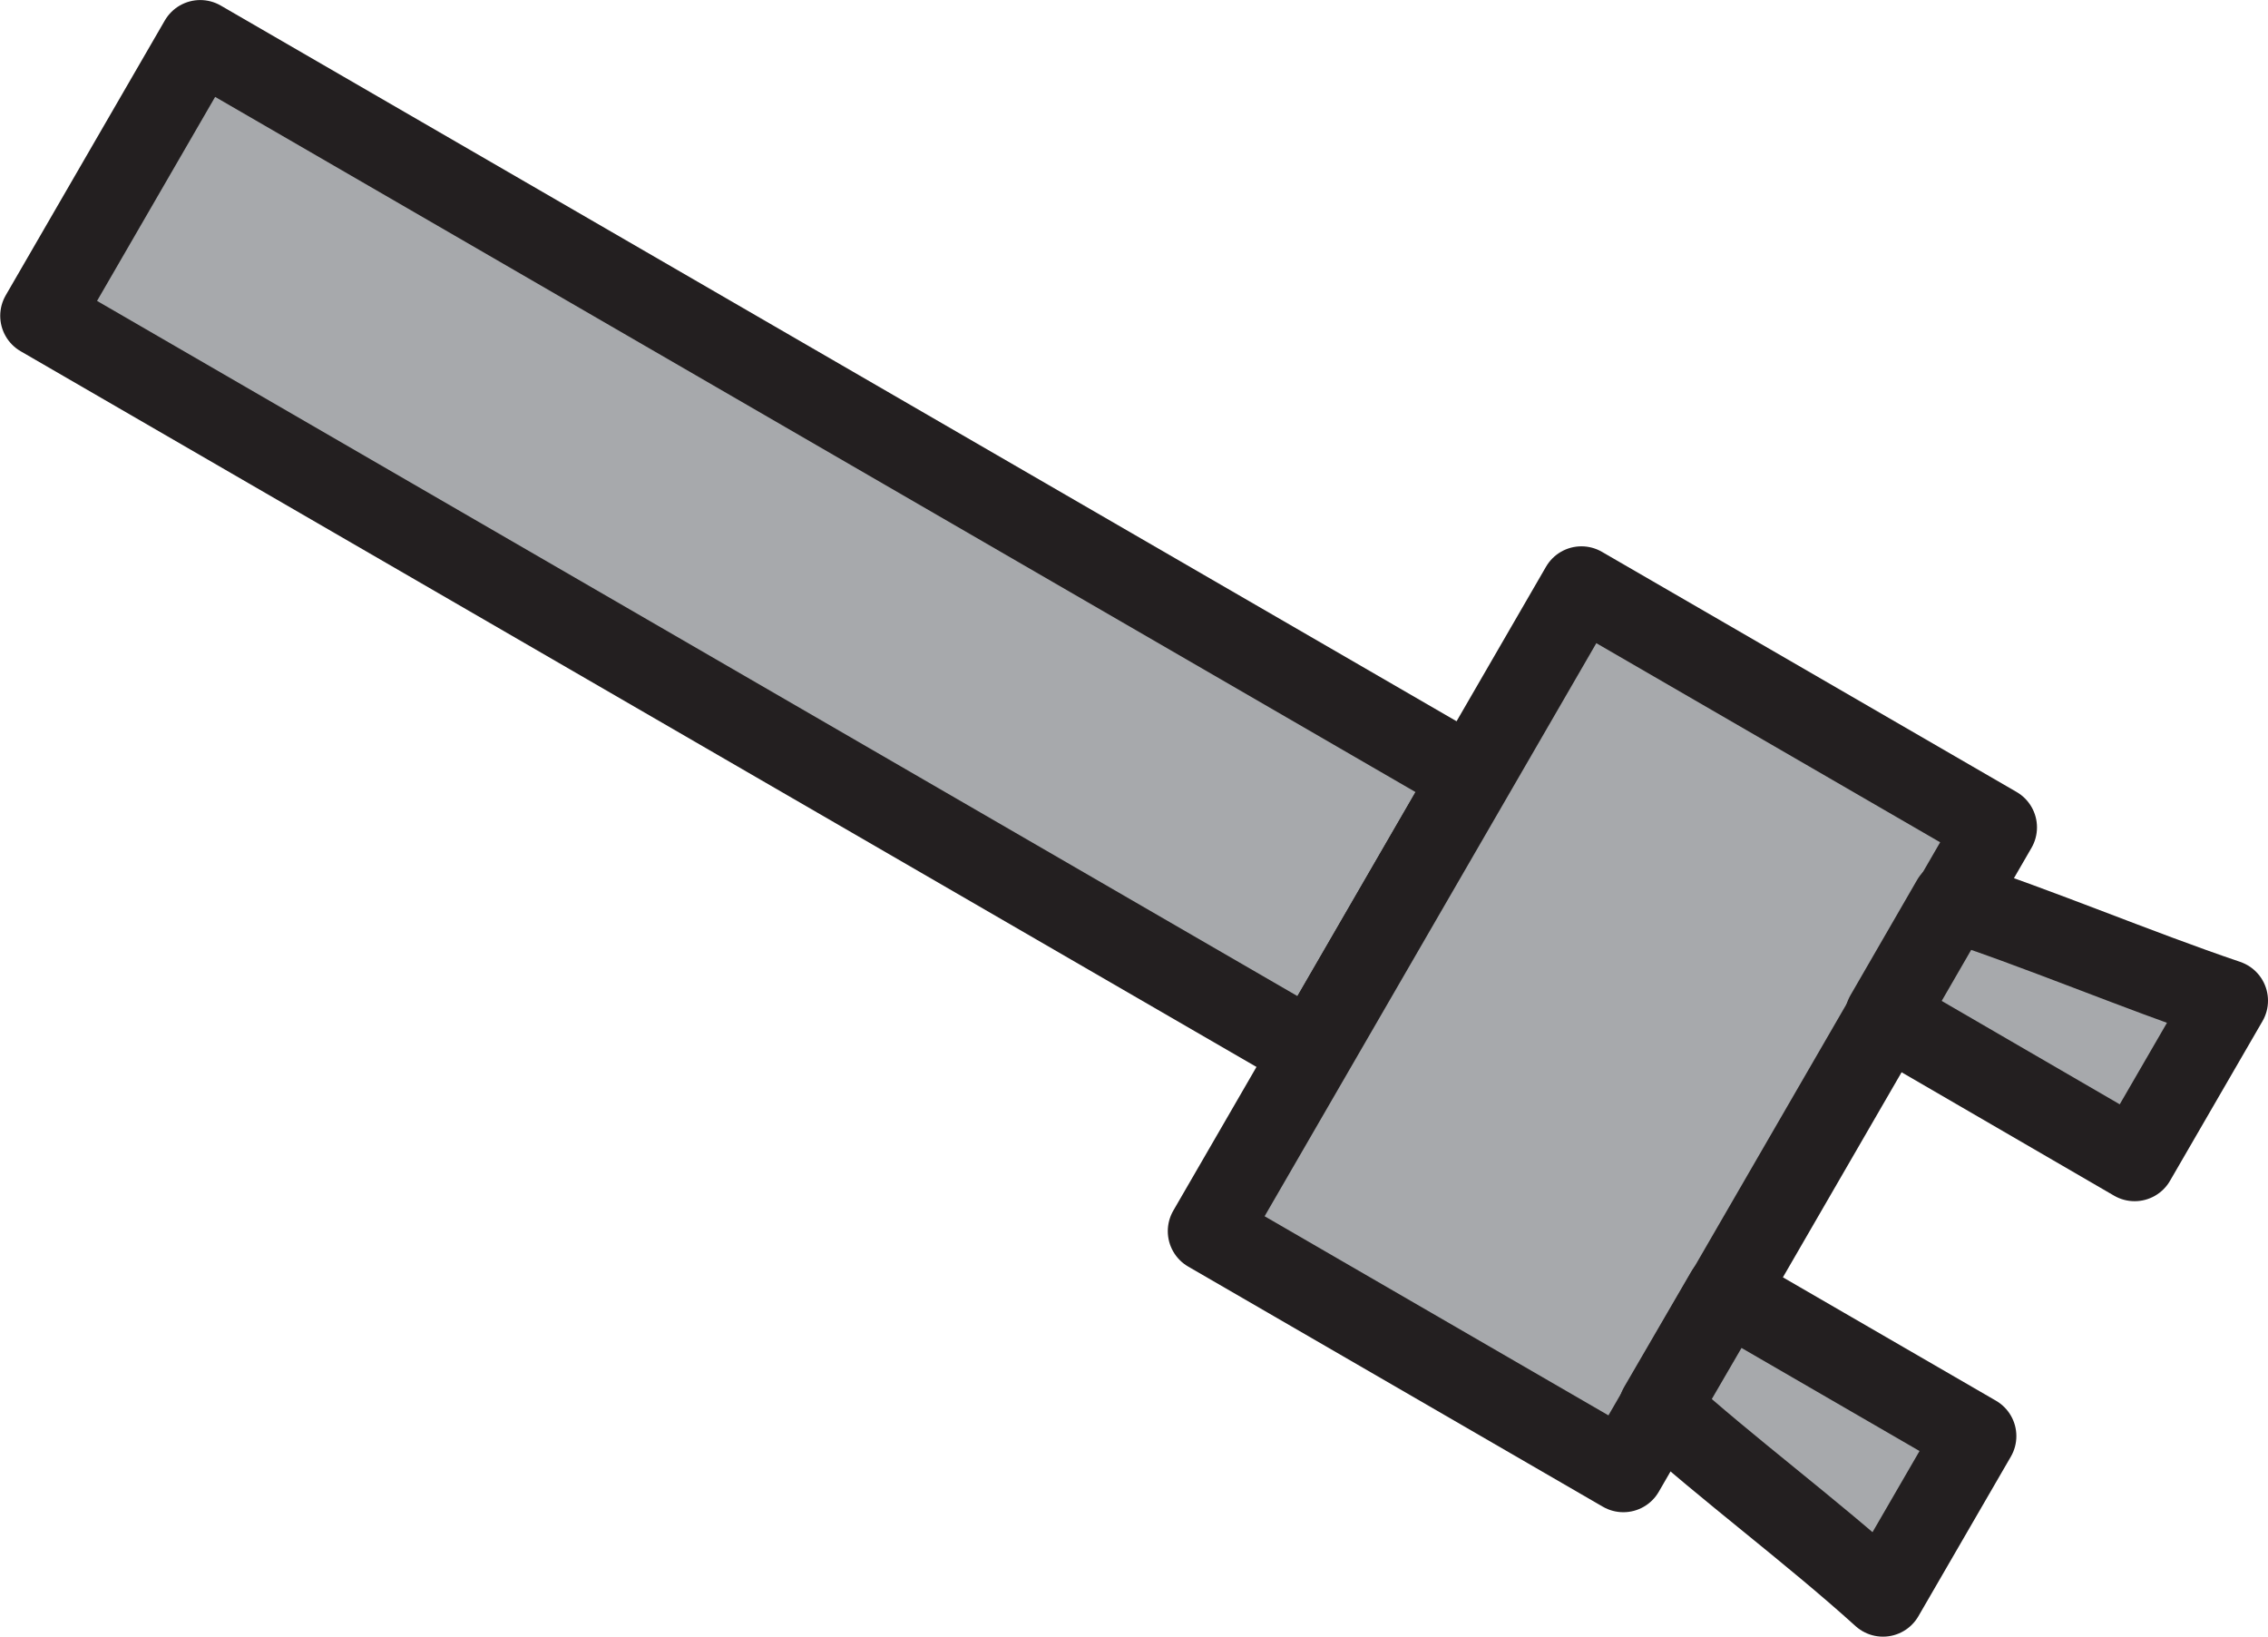 <svg xmlns="http://www.w3.org/2000/svg" viewBox="0 0 55.43 39.99"><defs><style>.cls-1{fill:#a7a9ac;stroke:#231f20;stroke-linejoin:round;stroke-width:2px;}</style></defs><g id="Layer_2" data-name="Layer 2"><g id="Layer_1-2" data-name="Layer 1"><rect class="cls-1" x="0.53" y="9.47" width="35.9" height="7.76" transform="translate(9.18 -7.46) rotate(30.07)"/><rect class="cls-1" x="33.31" y="16.06" width="11.71" height="18.18" transform="translate(17.87 -16.24) rotate(30.07)"/><path class="cls-1" d="M47.72,22c2.09.68,4.47,1.69,6.71,2.45l-2.26,3.9-6.08-3.53Z"/><path class="cls-1" d="M40.56,34.39c1.63,1.48,3.69,3,5.46,4.6l2.26-3.9L42.2,31.57Z"/></g></g></svg>